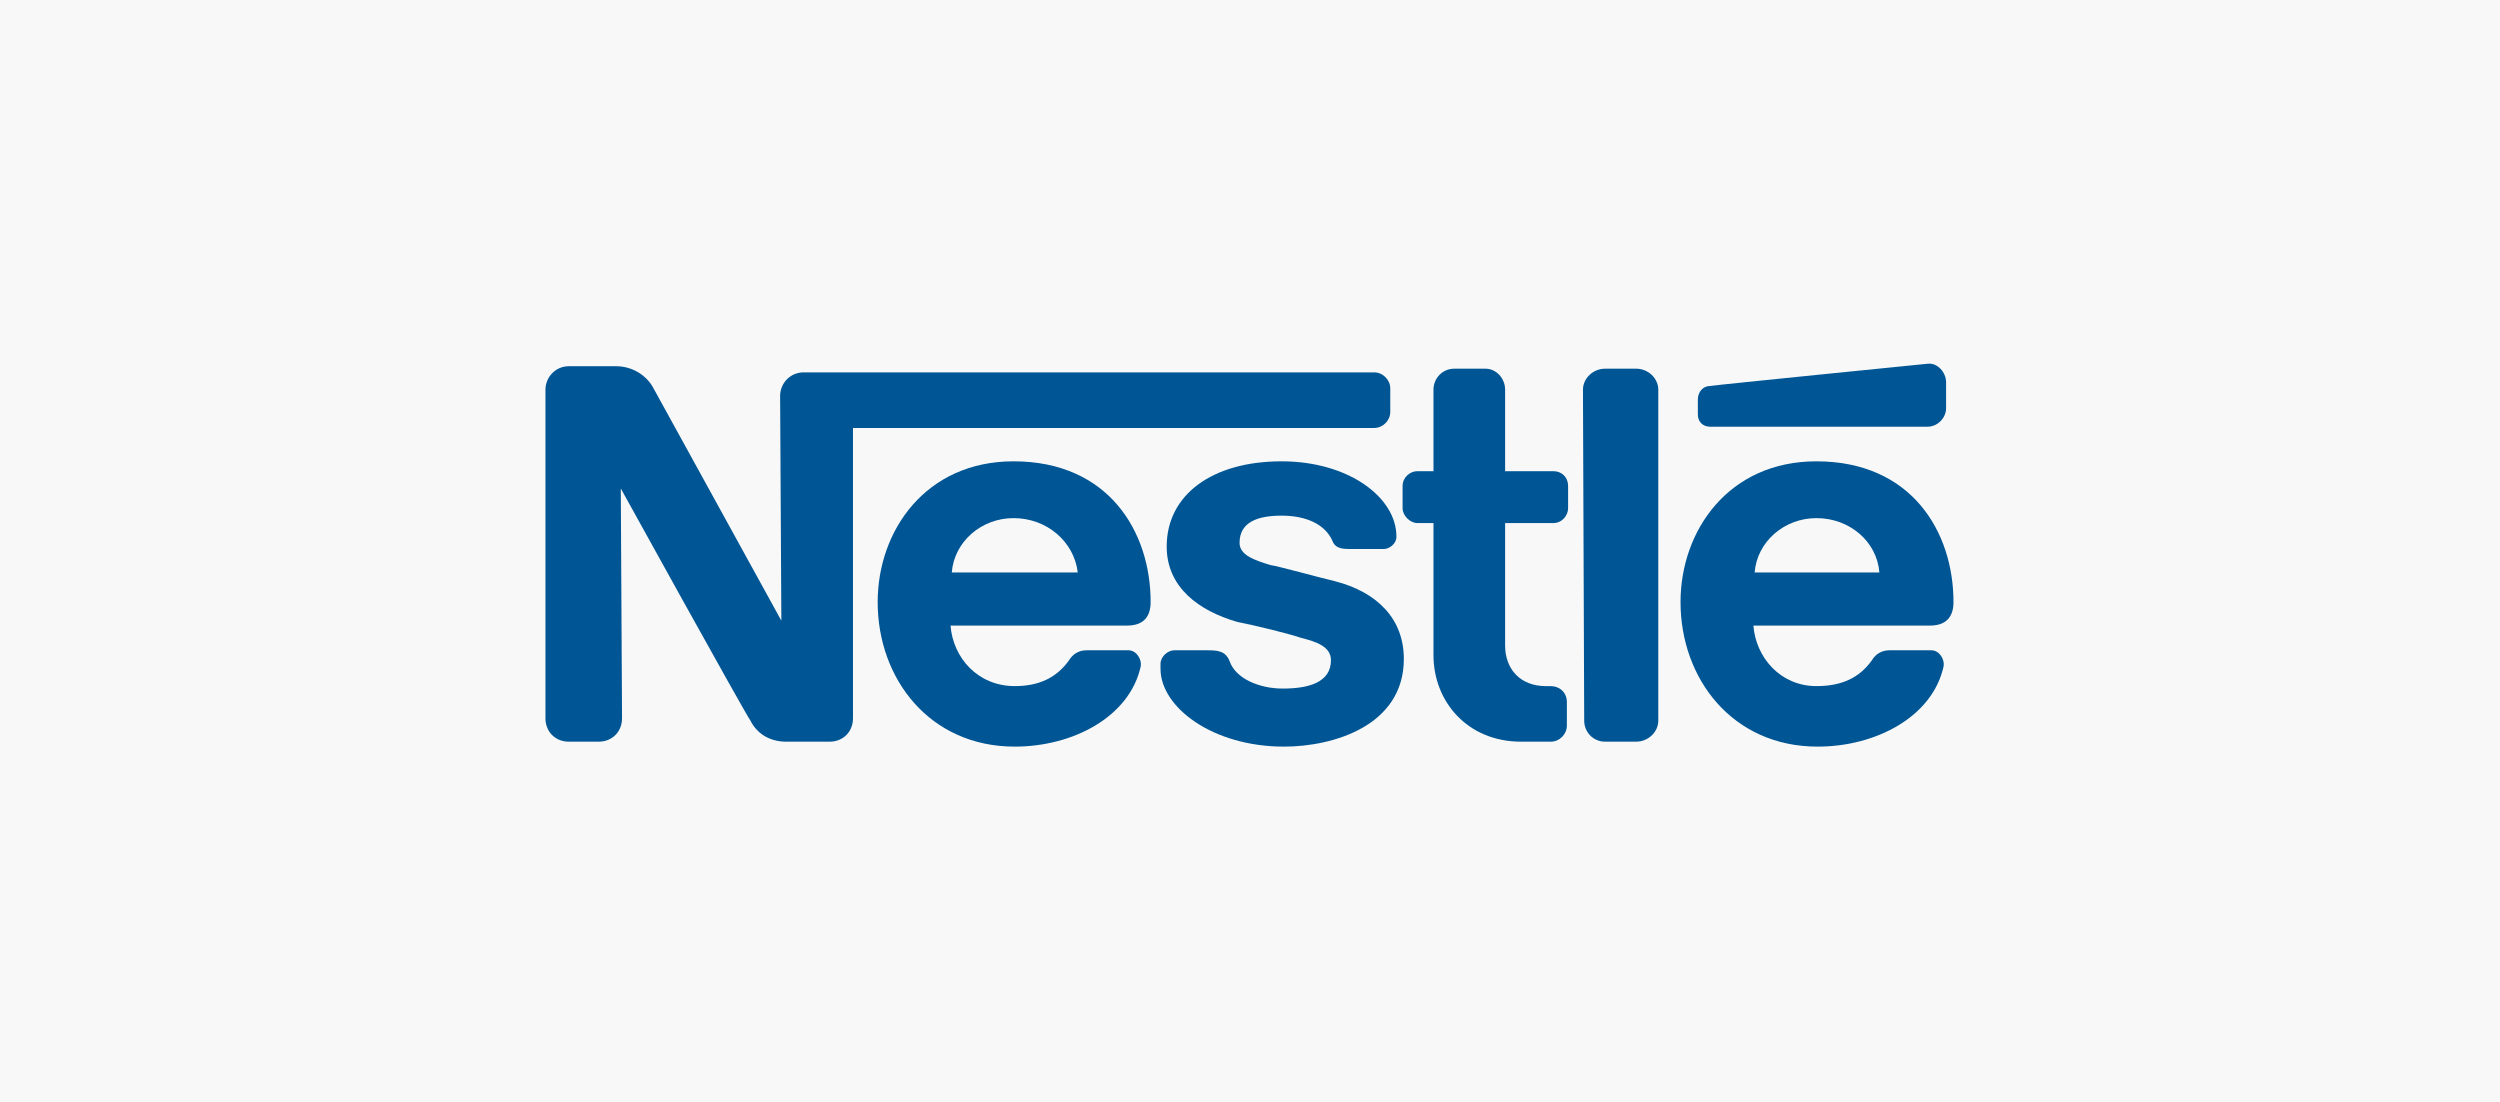 <svg width="220" height="97" viewBox="0 0 220 97" fill="none" xmlns="http://www.w3.org/2000/svg">
<rect width="220" height="97" fill="#F8F8F8"/>
<path fill-rule="evenodd" clip-rule="evenodd" d="M145.93 34.291C145.93 33.313 145.062 32.443 143.975 32.443H141.258C140.171 32.443 139.301 33.313 139.301 34.291L139.41 63.42C139.41 64.398 140.171 65.267 141.258 65.267H143.975C145.062 65.267 145.93 64.398 145.93 63.42V34.291V34.291Z" fill="#005695"/>
<path fill-rule="evenodd" clip-rule="evenodd" d="M149.41 35.16V36.465C149.41 37.116 149.845 37.551 150.497 37.551H169.625C170.496 37.551 171.256 36.792 171.256 35.922V33.638C171.256 32.769 170.496 31.899 169.625 32.01C169.625 32.01 151.148 33.857 150.497 33.965C149.844 33.965 149.41 34.508 149.41 35.16V35.16Z" fill="#005695"/>
<path fill-rule="evenodd" clip-rule="evenodd" d="M133.863 65.268C129.081 65.268 126.146 61.681 126.146 57.66V46.03H124.732C124.081 46.03 123.428 45.377 123.428 44.725V42.768C123.428 42.009 124.08 41.463 124.732 41.463H126.146V34.291C126.146 33.313 126.906 32.443 127.993 32.443H130.711C131.689 32.443 132.45 33.313 132.45 34.291V41.463H136.688C137.449 41.463 137.993 42.008 137.993 42.768V44.725C137.993 45.376 137.45 46.03 136.688 46.03H132.45V56.791C132.45 58.855 133.754 60.378 136.036 60.378H136.472C137.233 60.378 137.885 60.92 137.885 61.791V63.856C137.885 64.617 137.233 65.269 136.472 65.269H133.863V65.269V65.268Z" fill="#005695"/>
<path fill-rule="evenodd" clip-rule="evenodd" d="M101.256 52.986C101.256 46.791 97.56 40.596 89.191 40.596C81.473 40.596 77.235 46.681 77.235 52.986C77.235 59.723 81.799 65.703 89.299 65.703C94.408 65.703 99.408 63.094 100.385 58.638C100.494 58.095 100.059 57.225 99.298 57.225H95.603C94.951 57.225 94.408 57.55 94.081 58.095C92.994 59.616 91.473 60.377 89.299 60.377C86.038 60.377 83.864 57.876 83.647 55.051H99.189C100.604 55.051 101.256 54.29 101.256 52.986V52.986ZM83.756 50.377C83.973 47.661 86.364 45.595 89.191 45.595C92.126 45.595 94.516 47.661 94.843 50.377H83.756V50.377Z" fill="#005695"/>
<path fill-rule="evenodd" clip-rule="evenodd" d="M171.907 52.986C171.907 46.791 168.212 40.596 159.842 40.596C152.125 40.596 147.887 46.681 147.887 52.986C147.887 59.723 152.453 65.703 159.952 65.703C165.06 65.703 170.059 63.094 171.038 58.638C171.147 58.095 170.711 57.225 169.951 57.225H166.256C165.604 57.225 165.06 57.55 164.734 58.095C163.647 59.616 162.126 60.377 159.842 60.377C156.691 60.377 154.517 57.876 154.299 55.051H169.843C171.256 55.051 171.907 54.29 171.907 52.986V52.986ZM154.408 50.377C154.625 47.661 157.016 45.595 159.842 45.595C162.777 45.595 165.169 47.661 165.386 50.377H154.408Z" fill="#005695"/>
<path fill-rule="evenodd" clip-rule="evenodd" d="M120.931 32.769H70.716C69.52 32.769 68.651 33.748 68.651 34.835L68.759 54.618C68.759 54.618 57.999 35.053 57.455 34.074C56.913 33.096 55.716 32.226 54.195 32.226H50.065C48.869 32.226 48 33.206 48 34.292V63.203C48 64.4 48.869 65.269 50.065 65.269H52.673C53.868 65.269 54.739 64.4 54.739 63.203L54.63 42.988C54.63 42.988 65.499 62.661 66.043 63.422C66.586 64.508 67.673 65.269 69.194 65.269H72.999C74.194 65.269 75.063 64.4 75.063 63.203V37.662H120.931C121.691 37.662 122.344 37.009 122.344 36.249V34.184C122.344 33.422 121.692 32.769 120.931 32.769V32.769Z" fill="#005695"/>
<path fill-rule="evenodd" clip-rule="evenodd" d="M112.776 45.377C114.95 45.377 116.581 46.138 117.234 47.551C117.451 48.203 117.994 48.312 118.756 48.312H121.799C122.234 48.312 122.886 47.877 122.886 47.226C122.886 43.747 118.646 40.596 112.777 40.596C106.691 40.596 102.669 43.529 102.669 48.095C102.669 51.682 105.495 53.748 108.865 54.725C110.495 55.052 113.212 55.703 114.516 56.138C115.821 56.465 117.124 56.899 117.124 58.095C117.124 60.051 115.168 60.594 112.886 60.594C110.82 60.594 108.755 59.725 108.212 58.204C107.886 57.334 107.233 57.226 106.364 57.226H103.321C102.777 57.226 102.125 57.769 102.125 58.42V58.856C102.125 62.226 106.691 65.703 112.994 65.703C117.342 65.703 123.538 63.856 123.538 57.985C123.538 54.507 121.255 52.117 117.451 51.139C116.037 50.812 112.56 49.835 111.799 49.725C110.385 49.29 109.081 48.855 109.081 47.769C109.081 45.922 110.712 45.377 112.776 45.377V45.377Z" fill="#005695"/>
</svg>
